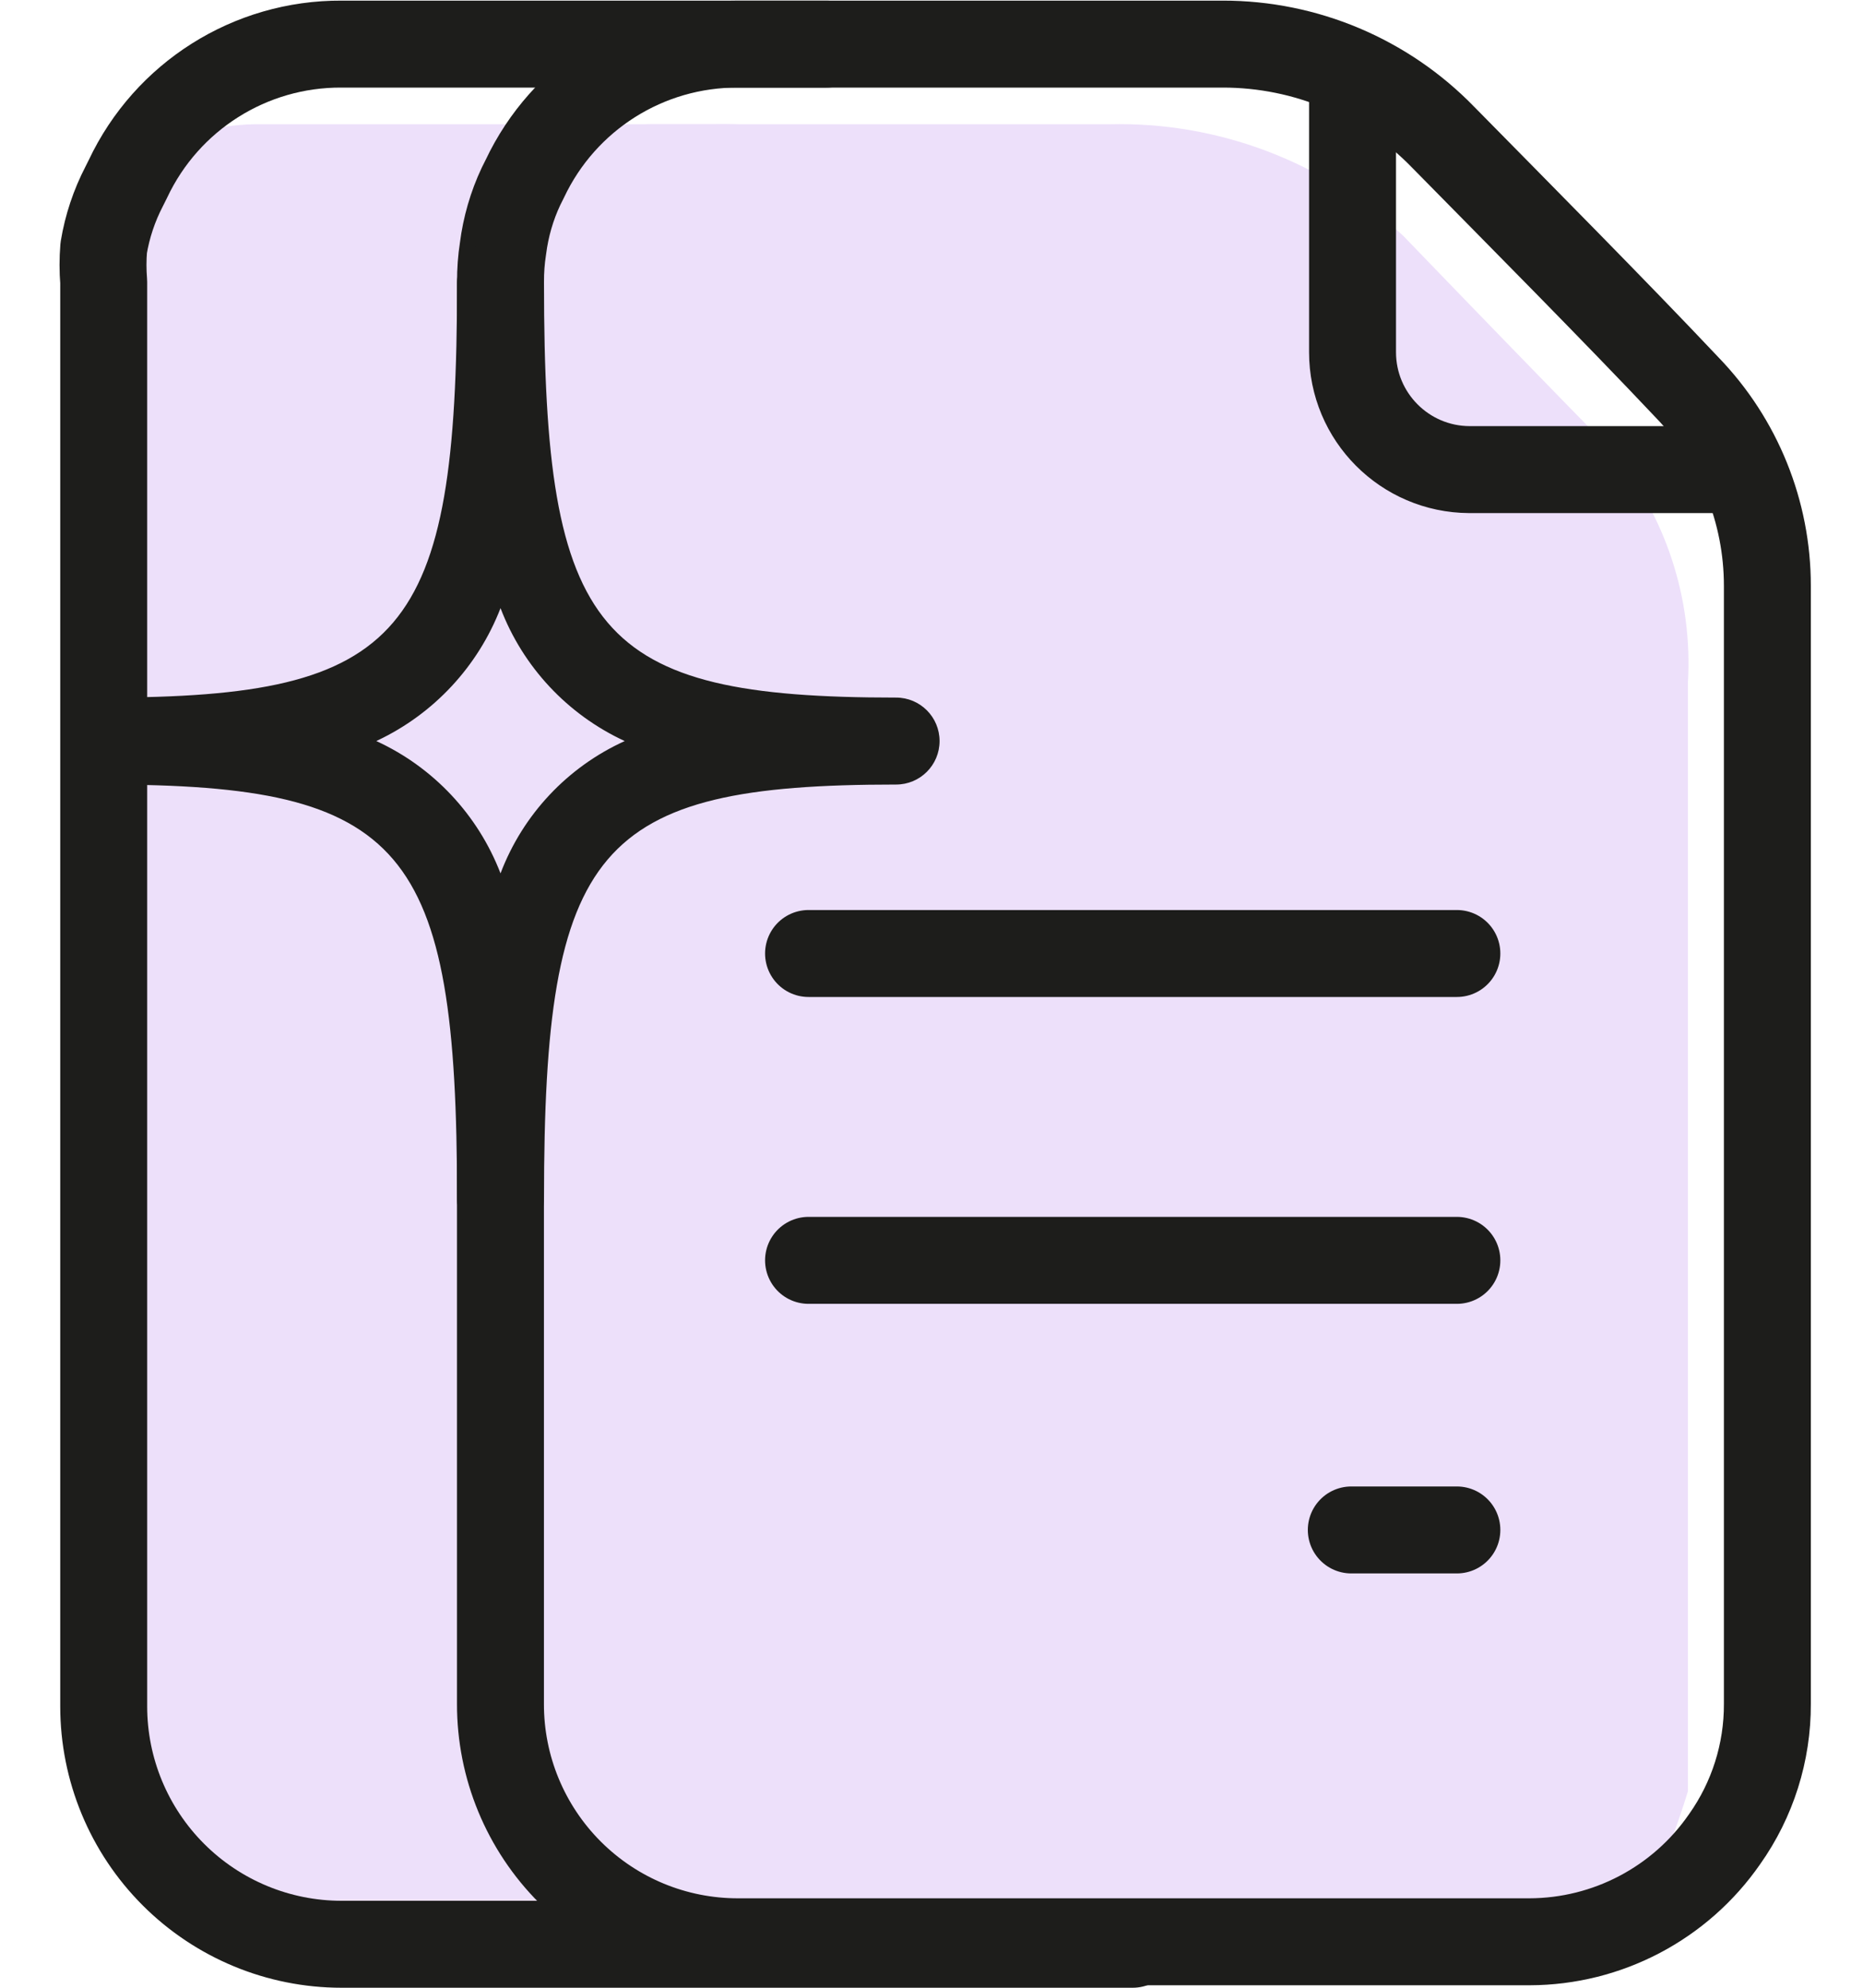 <svg xmlns="http://www.w3.org/2000/svg" width="30" height="32" viewBox="0 0 30 32">
    <g fill="none" fill-rule="evenodd">
        <g>
            <g>
                <g>
                    <g>
                        <g>
                            <path fill="#EDE0FA" d="M20.8 11v17.84c-.07.23-.18.55-.26.77-.368.432-.83.774-1.35 1-.428.196-.89.308-1.36.33H5.72c-1.017.003-1.992-.4-2.711-1.119-.719-.719-1.122-1.694-1.119-2.711V4.21c-.015-.183-.015-.367 0-.55.044-.346.141-.684.29-1l.06-.12c.602-.366 1.296-.554 2-.54h7.25c1.751-.04 3.449.606 4.73 1.8 1.07 1.11 2.31 2.39 3.34 3.44.879 1.049 1.323 2.394 1.24 3.76z" transform="translate(-274 -3960) translate(3 2846) translate(253 696) translate(0 402) translate(18 16)"/>
                            <path stroke="#1D1D1B" stroke-linecap="round" stroke-linejoin="round" stroke-width="1.4" d="M18.24 31.3H5.5c-1.016 0-1.99-.404-2.708-1.122-.718-.718-1.122-1.692-1.122-2.708V4.54c-.015-.183-.015-.367 0-.55.057-.345.169-.68.33-.99l.06-.12C2.687 1.549 4.029.702 5.5.71h7.81" transform="translate(-274 -3960) translate(3 2846) translate(253 696) translate(0 402) translate(18 16)"/>
                            <path fill="#EDE0FA" d="M27.18 11v17.84c-.07.23-.18.55-.26.77-.368.432-.83.774-1.35 1-.428.196-.89.308-1.36.33H12.1c-1.017.003-1.992-.4-2.711-1.119-.719-.719-1.122-1.694-1.119-2.711V4.21c-.015-.183-.015-.367 0-.55.044-.346.141-.684.29-1l.06-.12c.599-.364 1.289-.552 1.99-.54h7.25c1.755-.043 3.456.603 4.74 1.8 1.07 1.11 2.31 2.39 3.34 3.44.879 1.049 1.323 2.394 1.24 3.76z" transform="translate(-274 -3960) translate(3 2846) translate(253 696) translate(0 402) translate(18 16)"/>
                            <path stroke="#1D1D1B" stroke-linecap="round" stroke-linejoin="round" stroke-width="1.4" d="M8.06 7.14v-2.6c-.001-.18.012-.361.04-.54.044-.346.141-.684.29-1l.06-.12C9.077 1.549 10.419.702 11.89.71h7.8c1.338-.001 2.619.54 3.55 1.5C24.46 3.45 26 5 27.17 6.24c.827.856 1.29 2 1.29 3.19v18c.003.78-.238 1.543-.69 2.18-.714 1.03-1.886 1.647-3.14 1.65H11.89c-1.017.003-1.992-.4-2.711-1.119-.719-.719-1.122-1.694-1.12-2.711V16.82" transform="translate(-274 -3960) translate(3 2846) translate(253 696) translate(0 402) translate(18 16)"/>
                            <path stroke="#1D1D1B" stroke-linecap="round" stroke-linejoin="round" stroke-width="1.4" d="M21.78 1.31v4.36c0 1.04.84 1.884 1.88 1.89h4.12M13.02 15.35L23.46 15.35M13.02 20.29L23.46 20.29M21.76 24.63L23.46 24.63" transform="translate(-274 -3960) translate(3 2846) translate(253 696) translate(0 402) translate(18 16)"/>
                            <path fill="#1D1D1B" fill-rule="nonzero" d="M8.06 20c-.387 0-.7-.313-.7-.7 0-5.68-.85-6.67-5.68-6.67-.387 0-.7-.313-.7-.7 0-.387.313-.7.7-.7 4.83 0 5.68-1 5.68-6.67 0-.387.313-.7.7-.7.387 0 .7.313.7.7 0 5.67.84 6.67 5.67 6.67.387 0 .7.313.7.7 0 .387-.313.7-.7.7-4.83 0-5.67 1-5.67 6.67-.005.384-.316.695-.7.7zm-2-8.07c.919.422 1.636 1.187 2 2.13.359-.946 1.078-1.712 2-2.13-.92-.425-1.639-1.193-2-2.14-.363.937-1.072 1.7-1.98 2.13l-.02.01z" transform="translate(-274 -3960) translate(3 2846) translate(253 696) translate(0 402) translate(18 16)"/>
                        </g>
                    </g>
                </g>
            </g>
        </g>
    </g>
</svg>
